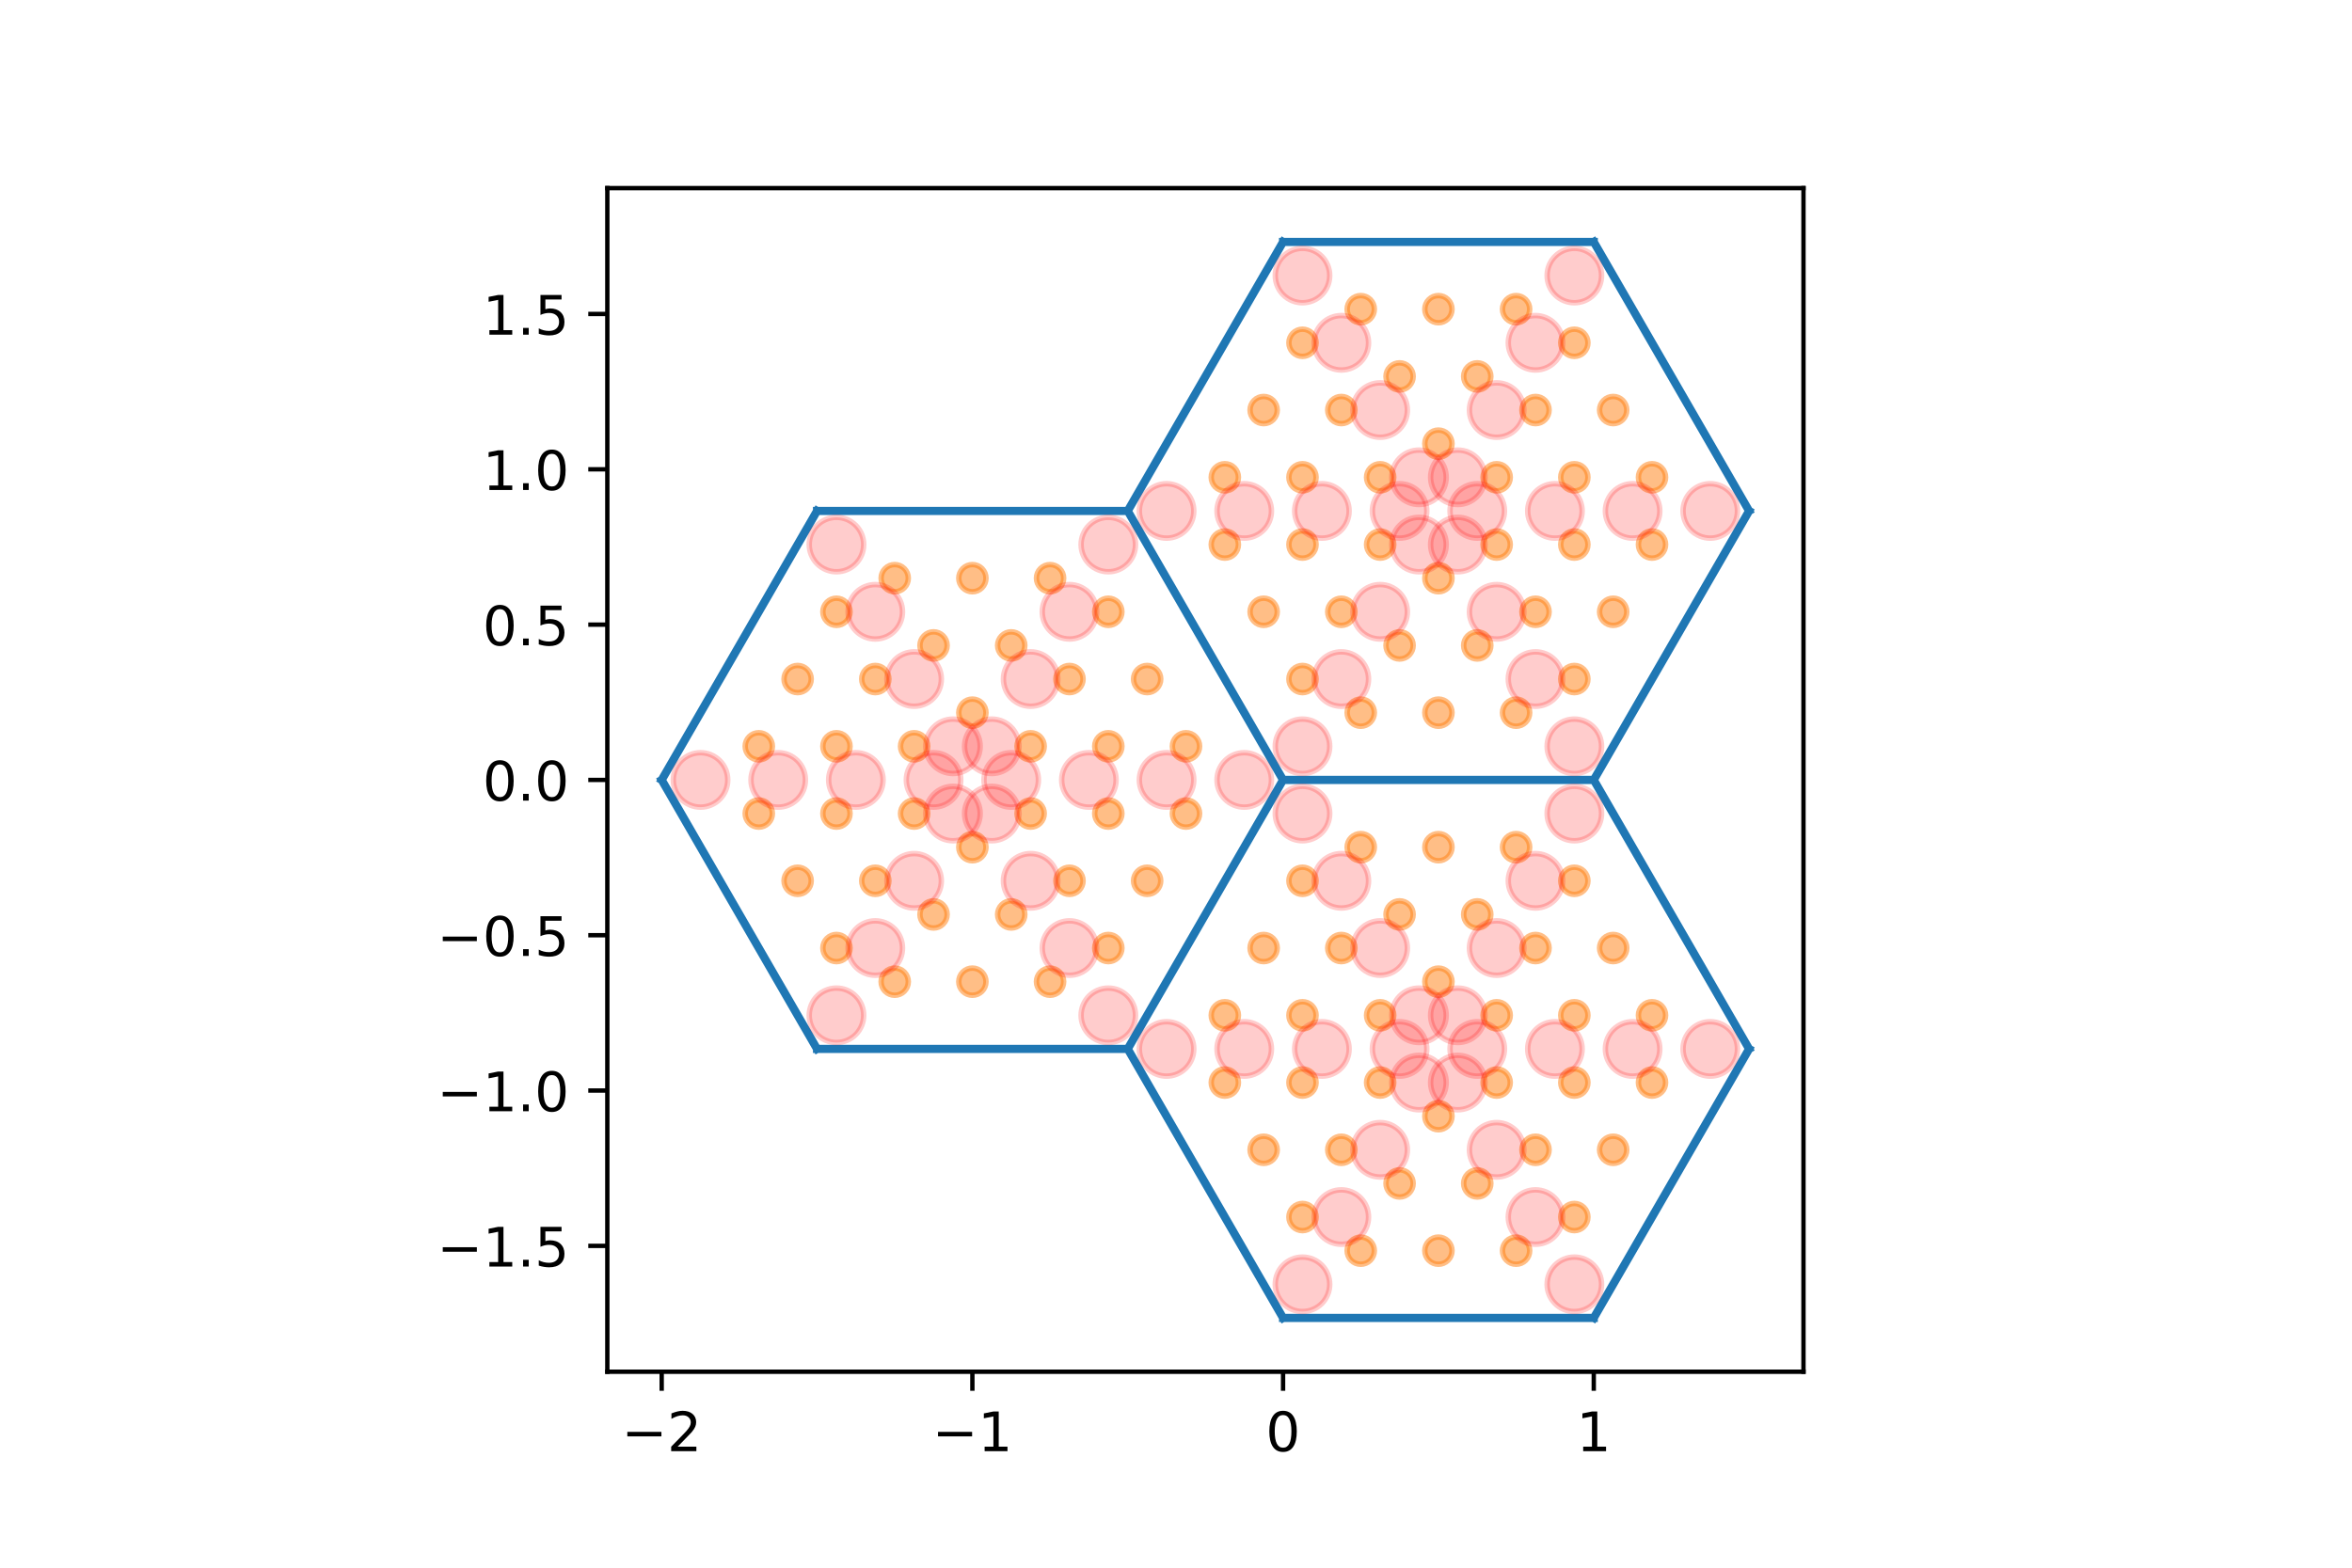 <?xml version="1.0" encoding="utf-8" standalone="no"?>
<!DOCTYPE svg PUBLIC "-//W3C//DTD SVG 1.1//EN"
  "http://www.w3.org/Graphics/SVG/1.1/DTD/svg11.dtd">
<!-- Created with matplotlib (https://matplotlib.org/) -->
<svg height="288pt" version="1.1" viewBox="0 0 432 288" width="432pt" xmlns="http://www.w3.org/2000/svg" xmlns:xlink="http://www.w3.org/1999/xlink">
 <defs>
  <style type="text/css">
*{stroke-linecap:butt;stroke-linejoin:round;}
  </style>
 </defs>
 <g id="figure_1">
  <g id="patch_1">
   <path d="M 0 288 
L 432 288 
L 432 0 
L 0 0 
z
" style="fill:#ffffff;"/>
  </g>
  <g id="axes_1">
   <g id="patch_2">
    <path d="M 111.55 252 
L 331.25 252 
L 331.25 34.56 
L 111.55 34.56 
z
" style="fill:#ffffff;"/>
   </g>
   <g id="matplotlib.axis_1">
    <g id="xtick_1">
     <g id="line2d_1">
      <defs>
       <path d="M 0 0 
L 0 3.5 
" id="mf6fb746f6d" style="stroke:#000000;stroke-width:0.8;"/>
      </defs>
      <g>
       <use style="stroke:#000000;stroke-width:0.8;" x="121.536" xlink:href="#mf6fb746f6d" y="252"/>
      </g>
     </g>
     <g id="text_1">
      <!-- −2 -->
      <defs>
       <path d="M 10.594 35.5 
L 73.188 35.5 
L 73.188 27.203 
L 10.594 27.203 
z
" id="DejaVuSans-8722"/>
       <path d="M 19.188 8.297 
L 53.609 8.297 
L 53.609 0 
L 7.328 0 
L 7.328 8.297 
Q 12.938 14.109 22.625 23.891 
Q 32.328 33.688 34.812 36.531 
Q 39.547 41.844 41.422 45.531 
Q 43.312 49.219 43.312 52.781 
Q 43.312 58.594 39.234 62.25 
Q 35.156 65.922 28.609 65.922 
Q 23.969 65.922 18.812 64.312 
Q 13.672 62.703 7.812 59.422 
L 7.812 69.391 
Q 13.766 71.781 18.938 73 
Q 24.125 74.219 28.422 74.219 
Q 39.75 74.219 46.484 68.547 
Q 53.219 62.891 53.219 53.422 
Q 53.219 48.922 51.531 44.891 
Q 49.859 40.875 45.406 35.406 
Q 44.188 33.984 37.641 27.219 
Q 31.109 20.453 19.188 8.297 
z
" id="DejaVuSans-50"/>
      </defs>
      <g transform="translate(114.165 266.598)scale(0.1 -0.1)">
       <use xlink:href="#DejaVuSans-8722"/>
       <use x="83.789" xlink:href="#DejaVuSans-50"/>
      </g>
     </g>
    </g>
    <g id="xtick_2">
     <g id="line2d_2">
      <g>
       <use style="stroke:#000000;stroke-width:0.8;" x="178.601" xlink:href="#mf6fb746f6d" y="252"/>
      </g>
     </g>
     <g id="text_2">
      <!-- −1 -->
      <defs>
       <path d="M 12.406 8.297 
L 28.516 8.297 
L 28.516 63.922 
L 10.984 60.406 
L 10.984 69.391 
L 28.422 72.906 
L 38.281 72.906 
L 38.281 8.297 
L 54.391 8.297 
L 54.391 0 
L 12.406 0 
z
" id="DejaVuSans-49"/>
      </defs>
      <g transform="translate(171.23 266.598)scale(0.1 -0.1)">
       <use xlink:href="#DejaVuSans-8722"/>
       <use x="83.789" xlink:href="#DejaVuSans-49"/>
      </g>
     </g>
    </g>
    <g id="xtick_3">
     <g id="line2d_3">
      <g>
       <use style="stroke:#000000;stroke-width:0.8;" x="235.666" xlink:href="#mf6fb746f6d" y="252"/>
      </g>
     </g>
     <g id="text_3">
      <!-- 0 -->
      <defs>
       <path d="M 31.781 66.406 
Q 24.172 66.406 20.328 58.906 
Q 16.5 51.422 16.5 36.375 
Q 16.5 21.391 20.328 13.891 
Q 24.172 6.391 31.781 6.391 
Q 39.453 6.391 43.281 13.891 
Q 47.125 21.391 47.125 36.375 
Q 47.125 51.422 43.281 58.906 
Q 39.453 66.406 31.781 66.406 
z
M 31.781 74.219 
Q 44.047 74.219 50.516 64.516 
Q 56.984 54.828 56.984 36.375 
Q 56.984 17.969 50.516 8.266 
Q 44.047 -1.422 31.781 -1.422 
Q 19.531 -1.422 13.062 8.266 
Q 6.594 17.969 6.594 36.375 
Q 6.594 54.828 13.062 64.516 
Q 19.531 74.219 31.781 74.219 
z
" id="DejaVuSans-48"/>
      </defs>
      <g transform="translate(232.485 266.598)scale(0.1 -0.1)">
       <use xlink:href="#DejaVuSans-48"/>
      </g>
     </g>
    </g>
    <g id="xtick_4">
     <g id="line2d_4">
      <g>
       <use style="stroke:#000000;stroke-width:0.8;" x="292.731" xlink:href="#mf6fb746f6d" y="252"/>
      </g>
     </g>
     <g id="text_4">
      <!-- 1 -->
      <g transform="translate(289.55 266.598)scale(0.1 -0.1)">
       <use xlink:href="#DejaVuSans-49"/>
      </g>
     </g>
    </g>
   </g>
   <g id="matplotlib.axis_2">
    <g id="ytick_1">
     <g id="line2d_5">
      <defs>
       <path d="M 0 0 
L -3.5 0 
" id="m40d5b9d47a" style="stroke:#000000;stroke-width:0.8;"/>
      </defs>
      <g>
       <use style="stroke:#000000;stroke-width:0.8;" x="111.55" xlink:href="#m40d5b9d47a" y="228.877"/>
      </g>
     </g>
     <g id="text_5">
      <!-- −1.5 -->
      <defs>
       <path d="M 10.688 12.406 
L 21 12.406 
L 21 0 
L 10.688 0 
z
" id="DejaVuSans-46"/>
       <path d="M 10.797 72.906 
L 49.516 72.906 
L 49.516 64.594 
L 19.828 64.594 
L 19.828 46.734 
Q 21.969 47.469 24.109 47.828 
Q 26.266 48.188 28.422 48.188 
Q 40.625 48.188 47.75 41.5 
Q 54.891 34.812 54.891 23.391 
Q 54.891 11.625 47.562 5.094 
Q 40.234 -1.422 26.906 -1.422 
Q 22.312 -1.422 17.547 -0.641 
Q 12.797 0.141 7.719 1.703 
L 7.719 11.625 
Q 12.109 9.234 16.797 8.062 
Q 21.484 6.891 26.703 6.891 
Q 35.156 6.891 40.078 11.328 
Q 45.016 15.766 45.016 23.391 
Q 45.016 31 40.078 35.438 
Q 35.156 39.891 26.703 39.891 
Q 22.75 39.891 18.812 39.016 
Q 14.891 38.141 10.797 36.281 
z
" id="DejaVuSans-53"/>
      </defs>
      <g transform="translate(80.267 232.677)scale(0.1 -0.1)">
       <use xlink:href="#DejaVuSans-8722"/>
       <use x="83.789" xlink:href="#DejaVuSans-49"/>
       <use x="147.412" xlink:href="#DejaVuSans-46"/>
       <use x="179.199" xlink:href="#DejaVuSans-53"/>
      </g>
     </g>
    </g>
    <g id="ytick_2">
     <g id="line2d_6">
      <g>
       <use style="stroke:#000000;stroke-width:0.8;" x="111.55" xlink:href="#m40d5b9d47a" y="200.345"/>
      </g>
     </g>
     <g id="text_6">
      <!-- −1.0 -->
      <g transform="translate(80.267 204.144)scale(0.1 -0.1)">
       <use xlink:href="#DejaVuSans-8722"/>
       <use x="83.789" xlink:href="#DejaVuSans-49"/>
       <use x="147.412" xlink:href="#DejaVuSans-46"/>
       <use x="179.199" xlink:href="#DejaVuSans-48"/>
      </g>
     </g>
    </g>
    <g id="ytick_3">
     <g id="line2d_7">
      <g>
       <use style="stroke:#000000;stroke-width:0.8;" x="111.55" xlink:href="#m40d5b9d47a" y="171.812"/>
      </g>
     </g>
     <g id="text_7">
      <!-- −0.5 -->
      <g transform="translate(80.267 175.612)scale(0.1 -0.1)">
       <use xlink:href="#DejaVuSans-8722"/>
       <use x="83.789" xlink:href="#DejaVuSans-48"/>
       <use x="147.412" xlink:href="#DejaVuSans-46"/>
       <use x="179.199" xlink:href="#DejaVuSans-53"/>
      </g>
     </g>
    </g>
    <g id="ytick_4">
     <g id="line2d_8">
      <g>
       <use style="stroke:#000000;stroke-width:0.8;" x="111.55" xlink:href="#m40d5b9d47a" y="143.28"/>
      </g>
     </g>
     <g id="text_8">
      <!-- 0.0 -->
      <g transform="translate(88.647 147.079)scale(0.1 -0.1)">
       <use xlink:href="#DejaVuSans-48"/>
       <use x="63.623" xlink:href="#DejaVuSans-46"/>
       <use x="95.41" xlink:href="#DejaVuSans-48"/>
      </g>
     </g>
    </g>
    <g id="ytick_5">
     <g id="line2d_9">
      <g>
       <use style="stroke:#000000;stroke-width:0.8;" x="111.55" xlink:href="#m40d5b9d47a" y="114.748"/>
      </g>
     </g>
     <g id="text_9">
      <!-- 0.5 -->
      <g transform="translate(88.647 118.547)scale(0.1 -0.1)">
       <use xlink:href="#DejaVuSans-48"/>
       <use x="63.623" xlink:href="#DejaVuSans-46"/>
       <use x="95.41" xlink:href="#DejaVuSans-53"/>
      </g>
     </g>
    </g>
    <g id="ytick_6">
     <g id="line2d_10">
      <g>
       <use style="stroke:#000000;stroke-width:0.8;" x="111.55" xlink:href="#m40d5b9d47a" y="86.215"/>
      </g>
     </g>
     <g id="text_10">
      <!-- 1.0 -->
      <g transform="translate(88.647 90.014)scale(0.1 -0.1)">
       <use xlink:href="#DejaVuSans-49"/>
       <use x="63.623" xlink:href="#DejaVuSans-46"/>
       <use x="95.41" xlink:href="#DejaVuSans-48"/>
      </g>
     </g>
    </g>
    <g id="ytick_7">
     <g id="line2d_11">
      <g>
       <use style="stroke:#000000;stroke-width:0.8;" x="111.55" xlink:href="#m40d5b9d47a" y="57.683"/>
      </g>
     </g>
     <g id="text_11">
      <!-- 1.5 -->
      <g transform="translate(88.647 61.482)scale(0.1 -0.1)">
       <use xlink:href="#DejaVuSans-49"/>
       <use x="63.623" xlink:href="#DejaVuSans-46"/>
       <use x="95.41" xlink:href="#DejaVuSans-53"/>
      </g>
     </g>
    </g>
   </g>
   <g id="line2d_12">
    <path clip-path="url(#pd6d7c1e953)" d="M 235.666 143.28 
L 292.731 143.28 
M 292.731 143.28 
L 321.264 93.862 
M 321.264 93.862 
L 292.731 44.444 
M 292.731 44.444 
L 235.666 44.444 
M 235.666 44.444 
L 207.134 93.862 
M 207.134 93.862 
L 235.666 143.28 
M 235.666 143.28 
L 207.134 93.862 
M 207.134 93.862 
L 150.069 93.862 
M 150.069 93.862 
L 121.536 143.28 
M 121.536 143.28 
L 150.069 192.698 
M 150.069 192.698 
L 207.134 192.698 
M 207.134 192.698 
L 235.666 143.28 
M 235.666 143.28 
L 207.134 192.698 
M 207.134 192.698 
L 235.666 242.116 
M 235.666 242.116 
L 292.731 242.116 
M 292.731 242.116 
L 321.264 192.698 
M 321.264 192.698 
L 292.731 143.28 
M 292.731 143.28 
L 235.666 143.28 
" style="fill:none;stroke:#1f77b4;stroke-linecap:square;stroke-width:1.5;"/>
   </g>
   <g id="line2d_13">
    <defs>
     <path d="M 0 2.5 
C 0.663 2.5 1.299 2.237 1.768 1.768 
C 2.237 1.299 2.5 0.663 2.5 0 
C 2.5 -0.663 2.237 -1.299 1.768 -1.768 
C 1.299 -2.237 0.663 -2.5 0 -2.5 
C -0.663 -2.5 -1.299 -2.237 -1.768 -1.768 
C -2.237 -1.299 -2.5 -0.663 -2.5 0 
C -2.5 0.663 -2.237 1.299 -1.768 1.768 
C -1.299 2.237 -0.663 2.5 0 2.5 
z
" id="m96115cbe5c" style="stroke:#ff7f0e;stroke-opacity:0.5;"/>
    </defs>
    <g clip-path="url(#pd6d7c1e953)">
     <use style="fill:#ff7f0e;fill-opacity:0.5;stroke:#ff7f0e;stroke-opacity:0.5;" x="264.199" xlink:href="#m96115cbe5c" y="106.216"/>
     <use style="fill:#ff7f0e;fill-opacity:0.5;stroke:#ff7f0e;stroke-opacity:0.5;" x="257.066" xlink:href="#m96115cbe5c" y="118.571"/>
     <use style="fill:#ff7f0e;fill-opacity:0.5;stroke:#ff7f0e;stroke-opacity:0.5;" x="249.932" xlink:href="#m96115cbe5c" y="130.925"/>
     <use style="fill:#ff7f0e;fill-opacity:0.5;stroke:#ff7f0e;stroke-opacity:0.5;" x="271.332" xlink:href="#m96115cbe5c" y="118.571"/>
     <use style="fill:#ff7f0e;fill-opacity:0.5;stroke:#ff7f0e;stroke-opacity:0.5;" x="264.199" xlink:href="#m96115cbe5c" y="130.925"/>
     <use style="fill:#ff7f0e;fill-opacity:0.5;stroke:#ff7f0e;stroke-opacity:0.5;" x="278.465" xlink:href="#m96115cbe5c" y="130.925"/>
     <use style="fill:#ff7f0e;fill-opacity:0.5;stroke:#ff7f0e;stroke-opacity:0.5;" x="274.898" xlink:href="#m96115cbe5c" y="100.039"/>
     <use style="fill:#ff7f0e;fill-opacity:0.5;stroke:#ff7f0e;stroke-opacity:0.5;" x="282.031" xlink:href="#m96115cbe5c" y="112.394"/>
     <use style="fill:#ff7f0e;fill-opacity:0.5;stroke:#ff7f0e;stroke-opacity:0.5;" x="289.165" xlink:href="#m96115cbe5c" y="124.748"/>
     <use style="fill:#ff7f0e;fill-opacity:0.5;stroke:#ff7f0e;stroke-opacity:0.5;" x="289.165" xlink:href="#m96115cbe5c" y="100.039"/>
     <use style="fill:#ff7f0e;fill-opacity:0.5;stroke:#ff7f0e;stroke-opacity:0.5;" x="296.298" xlink:href="#m96115cbe5c" y="112.394"/>
     <use style="fill:#ff7f0e;fill-opacity:0.5;stroke:#ff7f0e;stroke-opacity:0.5;" x="303.431" xlink:href="#m96115cbe5c" y="100.039"/>
     <use style="fill:#ff7f0e;fill-opacity:0.5;stroke:#ff7f0e;stroke-opacity:0.5;" x="274.898" xlink:href="#m96115cbe5c" y="87.685"/>
     <use style="fill:#ff7f0e;fill-opacity:0.5;stroke:#ff7f0e;stroke-opacity:0.5;" x="289.165" xlink:href="#m96115cbe5c" y="87.685"/>
     <use style="fill:#ff7f0e;fill-opacity:0.5;stroke:#ff7f0e;stroke-opacity:0.5;" x="303.431" xlink:href="#m96115cbe5c" y="87.685"/>
     <use style="fill:#ff7f0e;fill-opacity:0.5;stroke:#ff7f0e;stroke-opacity:0.5;" x="282.031" xlink:href="#m96115cbe5c" y="75.33"/>
     <use style="fill:#ff7f0e;fill-opacity:0.5;stroke:#ff7f0e;stroke-opacity:0.5;" x="296.298" xlink:href="#m96115cbe5c" y="75.33"/>
     <use style="fill:#ff7f0e;fill-opacity:0.5;stroke:#ff7f0e;stroke-opacity:0.5;" x="289.165" xlink:href="#m96115cbe5c" y="62.975"/>
     <use style="fill:#ff7f0e;fill-opacity:0.5;stroke:#ff7f0e;stroke-opacity:0.5;" x="264.199" xlink:href="#m96115cbe5c" y="81.507"/>
     <use style="fill:#ff7f0e;fill-opacity:0.5;stroke:#ff7f0e;stroke-opacity:0.5;" x="271.332" xlink:href="#m96115cbe5c" y="69.153"/>
     <use style="fill:#ff7f0e;fill-opacity:0.5;stroke:#ff7f0e;stroke-opacity:0.5;" x="278.465" xlink:href="#m96115cbe5c" y="56.798"/>
     <use style="fill:#ff7f0e;fill-opacity:0.5;stroke:#ff7f0e;stroke-opacity:0.5;" x="257.066" xlink:href="#m96115cbe5c" y="69.153"/>
     <use style="fill:#ff7f0e;fill-opacity:0.5;stroke:#ff7f0e;stroke-opacity:0.5;" x="264.199" xlink:href="#m96115cbe5c" y="56.798"/>
     <use style="fill:#ff7f0e;fill-opacity:0.5;stroke:#ff7f0e;stroke-opacity:0.5;" x="249.932" xlink:href="#m96115cbe5c" y="56.798"/>
     <use style="fill:#ff7f0e;fill-opacity:0.5;stroke:#ff7f0e;stroke-opacity:0.5;" x="253.499" xlink:href="#m96115cbe5c" y="87.685"/>
     <use style="fill:#ff7f0e;fill-opacity:0.5;stroke:#ff7f0e;stroke-opacity:0.5;" x="246.366" xlink:href="#m96115cbe5c" y="75.33"/>
     <use style="fill:#ff7f0e;fill-opacity:0.5;stroke:#ff7f0e;stroke-opacity:0.5;" x="239.233" xlink:href="#m96115cbe5c" y="62.975"/>
     <use style="fill:#ff7f0e;fill-opacity:0.5;stroke:#ff7f0e;stroke-opacity:0.5;" x="239.233" xlink:href="#m96115cbe5c" y="87.685"/>
     <use style="fill:#ff7f0e;fill-opacity:0.5;stroke:#ff7f0e;stroke-opacity:0.5;" x="232.1" xlink:href="#m96115cbe5c" y="75.33"/>
     <use style="fill:#ff7f0e;fill-opacity:0.5;stroke:#ff7f0e;stroke-opacity:0.5;" x="224.967" xlink:href="#m96115cbe5c" y="87.685"/>
     <use style="fill:#ff7f0e;fill-opacity:0.5;stroke:#ff7f0e;stroke-opacity:0.5;" x="253.499" xlink:href="#m96115cbe5c" y="100.039"/>
     <use style="fill:#ff7f0e;fill-opacity:0.5;stroke:#ff7f0e;stroke-opacity:0.5;" x="239.233" xlink:href="#m96115cbe5c" y="100.039"/>
     <use style="fill:#ff7f0e;fill-opacity:0.5;stroke:#ff7f0e;stroke-opacity:0.5;" x="224.967" xlink:href="#m96115cbe5c" y="100.039"/>
     <use style="fill:#ff7f0e;fill-opacity:0.5;stroke:#ff7f0e;stroke-opacity:0.5;" x="246.366" xlink:href="#m96115cbe5c" y="112.394"/>
     <use style="fill:#ff7f0e;fill-opacity:0.5;stroke:#ff7f0e;stroke-opacity:0.5;" x="232.1" xlink:href="#m96115cbe5c" y="112.394"/>
     <use style="fill:#ff7f0e;fill-opacity:0.5;stroke:#ff7f0e;stroke-opacity:0.5;" x="239.233" xlink:href="#m96115cbe5c" y="124.748"/>
     <use style="fill:#ff7f0e;fill-opacity:0.5;stroke:#ff7f0e;stroke-opacity:0.5;" x="189.301" xlink:href="#m96115cbe5c" y="137.103"/>
     <use style="fill:#ff7f0e;fill-opacity:0.5;stroke:#ff7f0e;stroke-opacity:0.5;" x="203.567" xlink:href="#m96115cbe5c" y="137.103"/>
     <use style="fill:#ff7f0e;fill-opacity:0.5;stroke:#ff7f0e;stroke-opacity:0.5;" x="217.833" xlink:href="#m96115cbe5c" y="137.103"/>
     <use style="fill:#ff7f0e;fill-opacity:0.5;stroke:#ff7f0e;stroke-opacity:0.5;" x="196.434" xlink:href="#m96115cbe5c" y="124.748"/>
     <use style="fill:#ff7f0e;fill-opacity:0.5;stroke:#ff7f0e;stroke-opacity:0.5;" x="210.7" xlink:href="#m96115cbe5c" y="124.748"/>
     <use style="fill:#ff7f0e;fill-opacity:0.5;stroke:#ff7f0e;stroke-opacity:0.5;" x="203.567" xlink:href="#m96115cbe5c" y="112.394"/>
     <use style="fill:#ff7f0e;fill-opacity:0.5;stroke:#ff7f0e;stroke-opacity:0.5;" x="178.601" xlink:href="#m96115cbe5c" y="130.925"/>
     <use style="fill:#ff7f0e;fill-opacity:0.5;stroke:#ff7f0e;stroke-opacity:0.5;" x="185.734" xlink:href="#m96115cbe5c" y="118.571"/>
     <use style="fill:#ff7f0e;fill-opacity:0.5;stroke:#ff7f0e;stroke-opacity:0.5;" x="192.868" xlink:href="#m96115cbe5c" y="106.216"/>
     <use style="fill:#ff7f0e;fill-opacity:0.5;stroke:#ff7f0e;stroke-opacity:0.5;" x="171.468" xlink:href="#m96115cbe5c" y="118.571"/>
     <use style="fill:#ff7f0e;fill-opacity:0.5;stroke:#ff7f0e;stroke-opacity:0.5;" x="178.601" xlink:href="#m96115cbe5c" y="106.216"/>
     <use style="fill:#ff7f0e;fill-opacity:0.5;stroke:#ff7f0e;stroke-opacity:0.5;" x="164.335" xlink:href="#m96115cbe5c" y="106.216"/>
     <use style="fill:#ff7f0e;fill-opacity:0.5;stroke:#ff7f0e;stroke-opacity:0.5;" x="167.902" xlink:href="#m96115cbe5c" y="137.103"/>
     <use style="fill:#ff7f0e;fill-opacity:0.5;stroke:#ff7f0e;stroke-opacity:0.5;" x="160.769" xlink:href="#m96115cbe5c" y="124.748"/>
     <use style="fill:#ff7f0e;fill-opacity:0.5;stroke:#ff7f0e;stroke-opacity:0.5;" x="153.635" xlink:href="#m96115cbe5c" y="112.394"/>
     <use style="fill:#ff7f0e;fill-opacity:0.5;stroke:#ff7f0e;stroke-opacity:0.5;" x="153.635" xlink:href="#m96115cbe5c" y="137.103"/>
     <use style="fill:#ff7f0e;fill-opacity:0.5;stroke:#ff7f0e;stroke-opacity:0.5;" x="146.502" xlink:href="#m96115cbe5c" y="124.748"/>
     <use style="fill:#ff7f0e;fill-opacity:0.5;stroke:#ff7f0e;stroke-opacity:0.5;" x="139.369" xlink:href="#m96115cbe5c" y="137.103"/>
     <use style="fill:#ff7f0e;fill-opacity:0.5;stroke:#ff7f0e;stroke-opacity:0.5;" x="167.902" xlink:href="#m96115cbe5c" y="149.457"/>
     <use style="fill:#ff7f0e;fill-opacity:0.5;stroke:#ff7f0e;stroke-opacity:0.5;" x="153.635" xlink:href="#m96115cbe5c" y="149.457"/>
     <use style="fill:#ff7f0e;fill-opacity:0.5;stroke:#ff7f0e;stroke-opacity:0.5;" x="139.369" xlink:href="#m96115cbe5c" y="149.457"/>
     <use style="fill:#ff7f0e;fill-opacity:0.5;stroke:#ff7f0e;stroke-opacity:0.5;" x="160.769" xlink:href="#m96115cbe5c" y="161.812"/>
     <use style="fill:#ff7f0e;fill-opacity:0.5;stroke:#ff7f0e;stroke-opacity:0.5;" x="146.502" xlink:href="#m96115cbe5c" y="161.812"/>
     <use style="fill:#ff7f0e;fill-opacity:0.5;stroke:#ff7f0e;stroke-opacity:0.5;" x="153.635" xlink:href="#m96115cbe5c" y="174.166"/>
     <use style="fill:#ff7f0e;fill-opacity:0.5;stroke:#ff7f0e;stroke-opacity:0.5;" x="178.601" xlink:href="#m96115cbe5c" y="155.635"/>
     <use style="fill:#ff7f0e;fill-opacity:0.5;stroke:#ff7f0e;stroke-opacity:0.5;" x="171.468" xlink:href="#m96115cbe5c" y="167.989"/>
     <use style="fill:#ff7f0e;fill-opacity:0.5;stroke:#ff7f0e;stroke-opacity:0.5;" x="164.335" xlink:href="#m96115cbe5c" y="180.344"/>
     <use style="fill:#ff7f0e;fill-opacity:0.5;stroke:#ff7f0e;stroke-opacity:0.5;" x="185.734" xlink:href="#m96115cbe5c" y="167.989"/>
     <use style="fill:#ff7f0e;fill-opacity:0.5;stroke:#ff7f0e;stroke-opacity:0.5;" x="178.601" xlink:href="#m96115cbe5c" y="180.344"/>
     <use style="fill:#ff7f0e;fill-opacity:0.5;stroke:#ff7f0e;stroke-opacity:0.5;" x="192.868" xlink:href="#m96115cbe5c" y="180.344"/>
     <use style="fill:#ff7f0e;fill-opacity:0.5;stroke:#ff7f0e;stroke-opacity:0.5;" x="189.301" xlink:href="#m96115cbe5c" y="149.457"/>
     <use style="fill:#ff7f0e;fill-opacity:0.5;stroke:#ff7f0e;stroke-opacity:0.5;" x="196.434" xlink:href="#m96115cbe5c" y="161.812"/>
     <use style="fill:#ff7f0e;fill-opacity:0.5;stroke:#ff7f0e;stroke-opacity:0.5;" x="203.567" xlink:href="#m96115cbe5c" y="174.166"/>
     <use style="fill:#ff7f0e;fill-opacity:0.5;stroke:#ff7f0e;stroke-opacity:0.5;" x="203.567" xlink:href="#m96115cbe5c" y="149.457"/>
     <use style="fill:#ff7f0e;fill-opacity:0.5;stroke:#ff7f0e;stroke-opacity:0.5;" x="210.7" xlink:href="#m96115cbe5c" y="161.812"/>
     <use style="fill:#ff7f0e;fill-opacity:0.5;stroke:#ff7f0e;stroke-opacity:0.5;" x="217.833" xlink:href="#m96115cbe5c" y="149.457"/>
     <use style="fill:#ff7f0e;fill-opacity:0.5;stroke:#ff7f0e;stroke-opacity:0.5;" x="253.499" xlink:href="#m96115cbe5c" y="186.521"/>
     <use style="fill:#ff7f0e;fill-opacity:0.5;stroke:#ff7f0e;stroke-opacity:0.5;" x="246.366" xlink:href="#m96115cbe5c" y="174.166"/>
     <use style="fill:#ff7f0e;fill-opacity:0.5;stroke:#ff7f0e;stroke-opacity:0.5;" x="239.233" xlink:href="#m96115cbe5c" y="161.812"/>
     <use style="fill:#ff7f0e;fill-opacity:0.5;stroke:#ff7f0e;stroke-opacity:0.5;" x="239.233" xlink:href="#m96115cbe5c" y="186.521"/>
     <use style="fill:#ff7f0e;fill-opacity:0.5;stroke:#ff7f0e;stroke-opacity:0.5;" x="232.1" xlink:href="#m96115cbe5c" y="174.166"/>
     <use style="fill:#ff7f0e;fill-opacity:0.5;stroke:#ff7f0e;stroke-opacity:0.5;" x="224.967" xlink:href="#m96115cbe5c" y="186.521"/>
     <use style="fill:#ff7f0e;fill-opacity:0.5;stroke:#ff7f0e;stroke-opacity:0.5;" x="253.499" xlink:href="#m96115cbe5c" y="198.875"/>
     <use style="fill:#ff7f0e;fill-opacity:0.5;stroke:#ff7f0e;stroke-opacity:0.5;" x="239.233" xlink:href="#m96115cbe5c" y="198.875"/>
     <use style="fill:#ff7f0e;fill-opacity:0.5;stroke:#ff7f0e;stroke-opacity:0.5;" x="224.967" xlink:href="#m96115cbe5c" y="198.875"/>
     <use style="fill:#ff7f0e;fill-opacity:0.5;stroke:#ff7f0e;stroke-opacity:0.5;" x="246.366" xlink:href="#m96115cbe5c" y="211.23"/>
     <use style="fill:#ff7f0e;fill-opacity:0.5;stroke:#ff7f0e;stroke-opacity:0.5;" x="232.1" xlink:href="#m96115cbe5c" y="211.23"/>
     <use style="fill:#ff7f0e;fill-opacity:0.5;stroke:#ff7f0e;stroke-opacity:0.5;" x="239.233" xlink:href="#m96115cbe5c" y="223.585"/>
     <use style="fill:#ff7f0e;fill-opacity:0.5;stroke:#ff7f0e;stroke-opacity:0.5;" x="264.199" xlink:href="#m96115cbe5c" y="205.053"/>
     <use style="fill:#ff7f0e;fill-opacity:0.5;stroke:#ff7f0e;stroke-opacity:0.5;" x="257.066" xlink:href="#m96115cbe5c" y="217.407"/>
     <use style="fill:#ff7f0e;fill-opacity:0.5;stroke:#ff7f0e;stroke-opacity:0.5;" x="249.932" xlink:href="#m96115cbe5c" y="229.762"/>
     <use style="fill:#ff7f0e;fill-opacity:0.5;stroke:#ff7f0e;stroke-opacity:0.5;" x="271.332" xlink:href="#m96115cbe5c" y="217.407"/>
     <use style="fill:#ff7f0e;fill-opacity:0.5;stroke:#ff7f0e;stroke-opacity:0.5;" x="264.199" xlink:href="#m96115cbe5c" y="229.762"/>
     <use style="fill:#ff7f0e;fill-opacity:0.5;stroke:#ff7f0e;stroke-opacity:0.5;" x="278.465" xlink:href="#m96115cbe5c" y="229.762"/>
     <use style="fill:#ff7f0e;fill-opacity:0.5;stroke:#ff7f0e;stroke-opacity:0.5;" x="274.898" xlink:href="#m96115cbe5c" y="198.875"/>
     <use style="fill:#ff7f0e;fill-opacity:0.5;stroke:#ff7f0e;stroke-opacity:0.5;" x="282.031" xlink:href="#m96115cbe5c" y="211.23"/>
     <use style="fill:#ff7f0e;fill-opacity:0.5;stroke:#ff7f0e;stroke-opacity:0.5;" x="289.165" xlink:href="#m96115cbe5c" y="223.585"/>
     <use style="fill:#ff7f0e;fill-opacity:0.5;stroke:#ff7f0e;stroke-opacity:0.5;" x="289.165" xlink:href="#m96115cbe5c" y="198.875"/>
     <use style="fill:#ff7f0e;fill-opacity:0.5;stroke:#ff7f0e;stroke-opacity:0.5;" x="296.298" xlink:href="#m96115cbe5c" y="211.23"/>
     <use style="fill:#ff7f0e;fill-opacity:0.5;stroke:#ff7f0e;stroke-opacity:0.5;" x="303.431" xlink:href="#m96115cbe5c" y="198.875"/>
     <use style="fill:#ff7f0e;fill-opacity:0.5;stroke:#ff7f0e;stroke-opacity:0.5;" x="274.898" xlink:href="#m96115cbe5c" y="186.521"/>
     <use style="fill:#ff7f0e;fill-opacity:0.5;stroke:#ff7f0e;stroke-opacity:0.5;" x="289.165" xlink:href="#m96115cbe5c" y="186.521"/>
     <use style="fill:#ff7f0e;fill-opacity:0.5;stroke:#ff7f0e;stroke-opacity:0.5;" x="303.431" xlink:href="#m96115cbe5c" y="186.521"/>
     <use style="fill:#ff7f0e;fill-opacity:0.5;stroke:#ff7f0e;stroke-opacity:0.5;" x="282.031" xlink:href="#m96115cbe5c" y="174.166"/>
     <use style="fill:#ff7f0e;fill-opacity:0.5;stroke:#ff7f0e;stroke-opacity:0.5;" x="296.298" xlink:href="#m96115cbe5c" y="174.166"/>
     <use style="fill:#ff7f0e;fill-opacity:0.5;stroke:#ff7f0e;stroke-opacity:0.5;" x="289.165" xlink:href="#m96115cbe5c" y="161.812"/>
     <use style="fill:#ff7f0e;fill-opacity:0.5;stroke:#ff7f0e;stroke-opacity:0.5;" x="264.199" xlink:href="#m96115cbe5c" y="180.344"/>
     <use style="fill:#ff7f0e;fill-opacity:0.5;stroke:#ff7f0e;stroke-opacity:0.5;" x="271.332" xlink:href="#m96115cbe5c" y="167.989"/>
     <use style="fill:#ff7f0e;fill-opacity:0.5;stroke:#ff7f0e;stroke-opacity:0.5;" x="278.465" xlink:href="#m96115cbe5c" y="155.635"/>
     <use style="fill:#ff7f0e;fill-opacity:0.5;stroke:#ff7f0e;stroke-opacity:0.5;" x="257.066" xlink:href="#m96115cbe5c" y="167.989"/>
     <use style="fill:#ff7f0e;fill-opacity:0.5;stroke:#ff7f0e;stroke-opacity:0.5;" x="264.199" xlink:href="#m96115cbe5c" y="155.635"/>
     <use style="fill:#ff7f0e;fill-opacity:0.5;stroke:#ff7f0e;stroke-opacity:0.5;" x="249.932" xlink:href="#m96115cbe5c" y="155.635"/>
    </g>
   </g>
   <g id="line2d_14">
    <defs>
     <path d="M 0 5 
C 1.326 5 2.598 4.473 3.536 3.536 
C 4.473 2.598 5 1.326 5 0 
C 5 -1.326 4.473 -2.598 3.536 -3.536 
C 2.598 -4.473 1.326 -5 0 -5 
C -1.326 -5 -2.598 -4.473 -3.536 -3.536 
C -4.473 -2.598 -5 -1.326 -5 0 
C -5 1.326 -4.473 2.598 -3.536 3.536 
C -2.598 4.473 -1.326 5 0 5 
z
" id="md1d56a18fa" style="stroke:#ff0000;stroke-opacity:0.2;"/>
    </defs>
    <g clip-path="url(#pd6d7c1e953)">
     <use style="fill:#ff0000;fill-opacity:0.2;stroke:#ff0000;stroke-opacity:0.2;" x="260.632" xlink:href="#md1d56a18fa" y="100.039"/>
     <use style="fill:#ff0000;fill-opacity:0.2;stroke:#ff0000;stroke-opacity:0.2;" x="253.499" xlink:href="#md1d56a18fa" y="112.394"/>
     <use style="fill:#ff0000;fill-opacity:0.2;stroke:#ff0000;stroke-opacity:0.2;" x="246.366" xlink:href="#md1d56a18fa" y="124.748"/>
     <use style="fill:#ff0000;fill-opacity:0.2;stroke:#ff0000;stroke-opacity:0.2;" x="239.233" xlink:href="#md1d56a18fa" y="137.103"/>
     <use style="fill:#ff0000;fill-opacity:0.2;stroke:#ff0000;stroke-opacity:0.2;" x="267.765" xlink:href="#md1d56a18fa" y="100.039"/>
     <use style="fill:#ff0000;fill-opacity:0.2;stroke:#ff0000;stroke-opacity:0.2;" x="274.898" xlink:href="#md1d56a18fa" y="112.394"/>
     <use style="fill:#ff0000;fill-opacity:0.2;stroke:#ff0000;stroke-opacity:0.2;" x="282.031" xlink:href="#md1d56a18fa" y="124.748"/>
     <use style="fill:#ff0000;fill-opacity:0.2;stroke:#ff0000;stroke-opacity:0.2;" x="289.165" xlink:href="#md1d56a18fa" y="137.103"/>
     <use style="fill:#ff0000;fill-opacity:0.2;stroke:#ff0000;stroke-opacity:0.2;" x="271.332" xlink:href="#md1d56a18fa" y="93.862"/>
     <use style="fill:#ff0000;fill-opacity:0.2;stroke:#ff0000;stroke-opacity:0.2;" x="285.598" xlink:href="#md1d56a18fa" y="93.862"/>
     <use style="fill:#ff0000;fill-opacity:0.2;stroke:#ff0000;stroke-opacity:0.2;" x="299.864" xlink:href="#md1d56a18fa" y="93.862"/>
     <use style="fill:#ff0000;fill-opacity:0.2;stroke:#ff0000;stroke-opacity:0.2;" x="314.13" xlink:href="#md1d56a18fa" y="93.862"/>
     <use style="fill:#ff0000;fill-opacity:0.2;stroke:#ff0000;stroke-opacity:0.2;" x="267.765" xlink:href="#md1d56a18fa" y="87.685"/>
     <use style="fill:#ff0000;fill-opacity:0.2;stroke:#ff0000;stroke-opacity:0.2;" x="274.898" xlink:href="#md1d56a18fa" y="75.33"/>
     <use style="fill:#ff0000;fill-opacity:0.2;stroke:#ff0000;stroke-opacity:0.2;" x="282.031" xlink:href="#md1d56a18fa" y="62.975"/>
     <use style="fill:#ff0000;fill-opacity:0.2;stroke:#ff0000;stroke-opacity:0.2;" x="289.165" xlink:href="#md1d56a18fa" y="50.621"/>
     <use style="fill:#ff0000;fill-opacity:0.2;stroke:#ff0000;stroke-opacity:0.2;" x="260.632" xlink:href="#md1d56a18fa" y="87.685"/>
     <use style="fill:#ff0000;fill-opacity:0.2;stroke:#ff0000;stroke-opacity:0.2;" x="253.499" xlink:href="#md1d56a18fa" y="75.33"/>
     <use style="fill:#ff0000;fill-opacity:0.2;stroke:#ff0000;stroke-opacity:0.2;" x="246.366" xlink:href="#md1d56a18fa" y="62.975"/>
     <use style="fill:#ff0000;fill-opacity:0.2;stroke:#ff0000;stroke-opacity:0.2;" x="239.233" xlink:href="#md1d56a18fa" y="50.621"/>
     <use style="fill:#ff0000;fill-opacity:0.2;stroke:#ff0000;stroke-opacity:0.2;" x="257.066" xlink:href="#md1d56a18fa" y="93.862"/>
     <use style="fill:#ff0000;fill-opacity:0.2;stroke:#ff0000;stroke-opacity:0.2;" x="242.799" xlink:href="#md1d56a18fa" y="93.862"/>
     <use style="fill:#ff0000;fill-opacity:0.2;stroke:#ff0000;stroke-opacity:0.2;" x="228.533" xlink:href="#md1d56a18fa" y="93.862"/>
     <use style="fill:#ff0000;fill-opacity:0.2;stroke:#ff0000;stroke-opacity:0.2;" x="214.267" xlink:href="#md1d56a18fa" y="93.862"/>
     <use style="fill:#ff0000;fill-opacity:0.2;stroke:#ff0000;stroke-opacity:0.2;" x="185.734" xlink:href="#md1d56a18fa" y="143.28"/>
     <use style="fill:#ff0000;fill-opacity:0.2;stroke:#ff0000;stroke-opacity:0.2;" x="200.001" xlink:href="#md1d56a18fa" y="143.28"/>
     <use style="fill:#ff0000;fill-opacity:0.2;stroke:#ff0000;stroke-opacity:0.2;" x="214.267" xlink:href="#md1d56a18fa" y="143.28"/>
     <use style="fill:#ff0000;fill-opacity:0.2;stroke:#ff0000;stroke-opacity:0.2;" x="228.533" xlink:href="#md1d56a18fa" y="143.28"/>
     <use style="fill:#ff0000;fill-opacity:0.2;stroke:#ff0000;stroke-opacity:0.2;" x="182.168" xlink:href="#md1d56a18fa" y="137.103"/>
     <use style="fill:#ff0000;fill-opacity:0.2;stroke:#ff0000;stroke-opacity:0.2;" x="189.301" xlink:href="#md1d56a18fa" y="124.748"/>
     <use style="fill:#ff0000;fill-opacity:0.2;stroke:#ff0000;stroke-opacity:0.2;" x="196.434" xlink:href="#md1d56a18fa" y="112.394"/>
     <use style="fill:#ff0000;fill-opacity:0.2;stroke:#ff0000;stroke-opacity:0.2;" x="203.567" xlink:href="#md1d56a18fa" y="100.039"/>
     <use style="fill:#ff0000;fill-opacity:0.2;stroke:#ff0000;stroke-opacity:0.2;" x="175.035" xlink:href="#md1d56a18fa" y="137.103"/>
     <use style="fill:#ff0000;fill-opacity:0.2;stroke:#ff0000;stroke-opacity:0.2;" x="167.902" xlink:href="#md1d56a18fa" y="124.748"/>
     <use style="fill:#ff0000;fill-opacity:0.2;stroke:#ff0000;stroke-opacity:0.2;" x="160.769" xlink:href="#md1d56a18fa" y="112.394"/>
     <use style="fill:#ff0000;fill-opacity:0.2;stroke:#ff0000;stroke-opacity:0.2;" x="153.635" xlink:href="#md1d56a18fa" y="100.039"/>
     <use style="fill:#ff0000;fill-opacity:0.2;stroke:#ff0000;stroke-opacity:0.2;" x="171.468" xlink:href="#md1d56a18fa" y="143.28"/>
     <use style="fill:#ff0000;fill-opacity:0.2;stroke:#ff0000;stroke-opacity:0.2;" x="157.202" xlink:href="#md1d56a18fa" y="143.28"/>
     <use style="fill:#ff0000;fill-opacity:0.2;stroke:#ff0000;stroke-opacity:0.2;" x="142.936" xlink:href="#md1d56a18fa" y="143.28"/>
     <use style="fill:#ff0000;fill-opacity:0.2;stroke:#ff0000;stroke-opacity:0.2;" x="128.67" xlink:href="#md1d56a18fa" y="143.28"/>
     <use style="fill:#ff0000;fill-opacity:0.2;stroke:#ff0000;stroke-opacity:0.2;" x="175.035" xlink:href="#md1d56a18fa" y="149.457"/>
     <use style="fill:#ff0000;fill-opacity:0.2;stroke:#ff0000;stroke-opacity:0.2;" x="167.902" xlink:href="#md1d56a18fa" y="161.812"/>
     <use style="fill:#ff0000;fill-opacity:0.2;stroke:#ff0000;stroke-opacity:0.2;" x="160.769" xlink:href="#md1d56a18fa" y="174.166"/>
     <use style="fill:#ff0000;fill-opacity:0.2;stroke:#ff0000;stroke-opacity:0.2;" x="153.635" xlink:href="#md1d56a18fa" y="186.521"/>
     <use style="fill:#ff0000;fill-opacity:0.2;stroke:#ff0000;stroke-opacity:0.2;" x="182.168" xlink:href="#md1d56a18fa" y="149.457"/>
     <use style="fill:#ff0000;fill-opacity:0.2;stroke:#ff0000;stroke-opacity:0.2;" x="189.301" xlink:href="#md1d56a18fa" y="161.812"/>
     <use style="fill:#ff0000;fill-opacity:0.2;stroke:#ff0000;stroke-opacity:0.2;" x="196.434" xlink:href="#md1d56a18fa" y="174.166"/>
     <use style="fill:#ff0000;fill-opacity:0.2;stroke:#ff0000;stroke-opacity:0.2;" x="203.567" xlink:href="#md1d56a18fa" y="186.521"/>
     <use style="fill:#ff0000;fill-opacity:0.2;stroke:#ff0000;stroke-opacity:0.2;" x="260.632" xlink:href="#md1d56a18fa" y="186.521"/>
     <use style="fill:#ff0000;fill-opacity:0.2;stroke:#ff0000;stroke-opacity:0.2;" x="253.499" xlink:href="#md1d56a18fa" y="174.166"/>
     <use style="fill:#ff0000;fill-opacity:0.2;stroke:#ff0000;stroke-opacity:0.2;" x="246.366" xlink:href="#md1d56a18fa" y="161.812"/>
     <use style="fill:#ff0000;fill-opacity:0.2;stroke:#ff0000;stroke-opacity:0.2;" x="239.233" xlink:href="#md1d56a18fa" y="149.457"/>
     <use style="fill:#ff0000;fill-opacity:0.2;stroke:#ff0000;stroke-opacity:0.2;" x="257.066" xlink:href="#md1d56a18fa" y="192.698"/>
     <use style="fill:#ff0000;fill-opacity:0.2;stroke:#ff0000;stroke-opacity:0.2;" x="242.799" xlink:href="#md1d56a18fa" y="192.698"/>
     <use style="fill:#ff0000;fill-opacity:0.2;stroke:#ff0000;stroke-opacity:0.2;" x="228.533" xlink:href="#md1d56a18fa" y="192.698"/>
     <use style="fill:#ff0000;fill-opacity:0.2;stroke:#ff0000;stroke-opacity:0.2;" x="214.267" xlink:href="#md1d56a18fa" y="192.698"/>
     <use style="fill:#ff0000;fill-opacity:0.2;stroke:#ff0000;stroke-opacity:0.2;" x="260.632" xlink:href="#md1d56a18fa" y="198.875"/>
     <use style="fill:#ff0000;fill-opacity:0.2;stroke:#ff0000;stroke-opacity:0.2;" x="253.499" xlink:href="#md1d56a18fa" y="211.23"/>
     <use style="fill:#ff0000;fill-opacity:0.2;stroke:#ff0000;stroke-opacity:0.2;" x="246.366" xlink:href="#md1d56a18fa" y="223.585"/>
     <use style="fill:#ff0000;fill-opacity:0.2;stroke:#ff0000;stroke-opacity:0.2;" x="239.233" xlink:href="#md1d56a18fa" y="235.939"/>
     <use style="fill:#ff0000;fill-opacity:0.2;stroke:#ff0000;stroke-opacity:0.2;" x="267.765" xlink:href="#md1d56a18fa" y="198.875"/>
     <use style="fill:#ff0000;fill-opacity:0.2;stroke:#ff0000;stroke-opacity:0.2;" x="274.898" xlink:href="#md1d56a18fa" y="211.23"/>
     <use style="fill:#ff0000;fill-opacity:0.2;stroke:#ff0000;stroke-opacity:0.2;" x="282.031" xlink:href="#md1d56a18fa" y="223.585"/>
     <use style="fill:#ff0000;fill-opacity:0.2;stroke:#ff0000;stroke-opacity:0.2;" x="289.165" xlink:href="#md1d56a18fa" y="235.939"/>
     <use style="fill:#ff0000;fill-opacity:0.2;stroke:#ff0000;stroke-opacity:0.2;" x="271.332" xlink:href="#md1d56a18fa" y="192.698"/>
     <use style="fill:#ff0000;fill-opacity:0.2;stroke:#ff0000;stroke-opacity:0.2;" x="285.598" xlink:href="#md1d56a18fa" y="192.698"/>
     <use style="fill:#ff0000;fill-opacity:0.2;stroke:#ff0000;stroke-opacity:0.2;" x="299.864" xlink:href="#md1d56a18fa" y="192.698"/>
     <use style="fill:#ff0000;fill-opacity:0.2;stroke:#ff0000;stroke-opacity:0.2;" x="314.13" xlink:href="#md1d56a18fa" y="192.698"/>
     <use style="fill:#ff0000;fill-opacity:0.2;stroke:#ff0000;stroke-opacity:0.2;" x="267.765" xlink:href="#md1d56a18fa" y="186.521"/>
     <use style="fill:#ff0000;fill-opacity:0.2;stroke:#ff0000;stroke-opacity:0.2;" x="274.898" xlink:href="#md1d56a18fa" y="174.166"/>
     <use style="fill:#ff0000;fill-opacity:0.2;stroke:#ff0000;stroke-opacity:0.2;" x="282.031" xlink:href="#md1d56a18fa" y="161.812"/>
     <use style="fill:#ff0000;fill-opacity:0.2;stroke:#ff0000;stroke-opacity:0.2;" x="289.165" xlink:href="#md1d56a18fa" y="149.457"/>
    </g>
   </g>
   <g id="patch_3">
    <path d="M 111.55 252 
L 111.55 34.56 
" style="fill:none;stroke:#000000;stroke-linecap:square;stroke-linejoin:miter;stroke-width:0.8;"/>
   </g>
   <g id="patch_4">
    <path d="M 331.25 252 
L 331.25 34.56 
" style="fill:none;stroke:#000000;stroke-linecap:square;stroke-linejoin:miter;stroke-width:0.8;"/>
   </g>
   <g id="patch_5">
    <path d="M 111.55 252 
L 331.25 252 
" style="fill:none;stroke:#000000;stroke-linecap:square;stroke-linejoin:miter;stroke-width:0.8;"/>
   </g>
   <g id="patch_6">
    <path d="M 111.55 34.56 
L 331.25 34.56 
" style="fill:none;stroke:#000000;stroke-linecap:square;stroke-linejoin:miter;stroke-width:0.8;"/>
   </g>
  </g>
 </g>
 <defs>
  <clipPath id="pd6d7c1e953">
   <rect height="217.44" width="219.7" x="111.55" y="34.56"/>
  </clipPath>
 </defs>
</svg>
